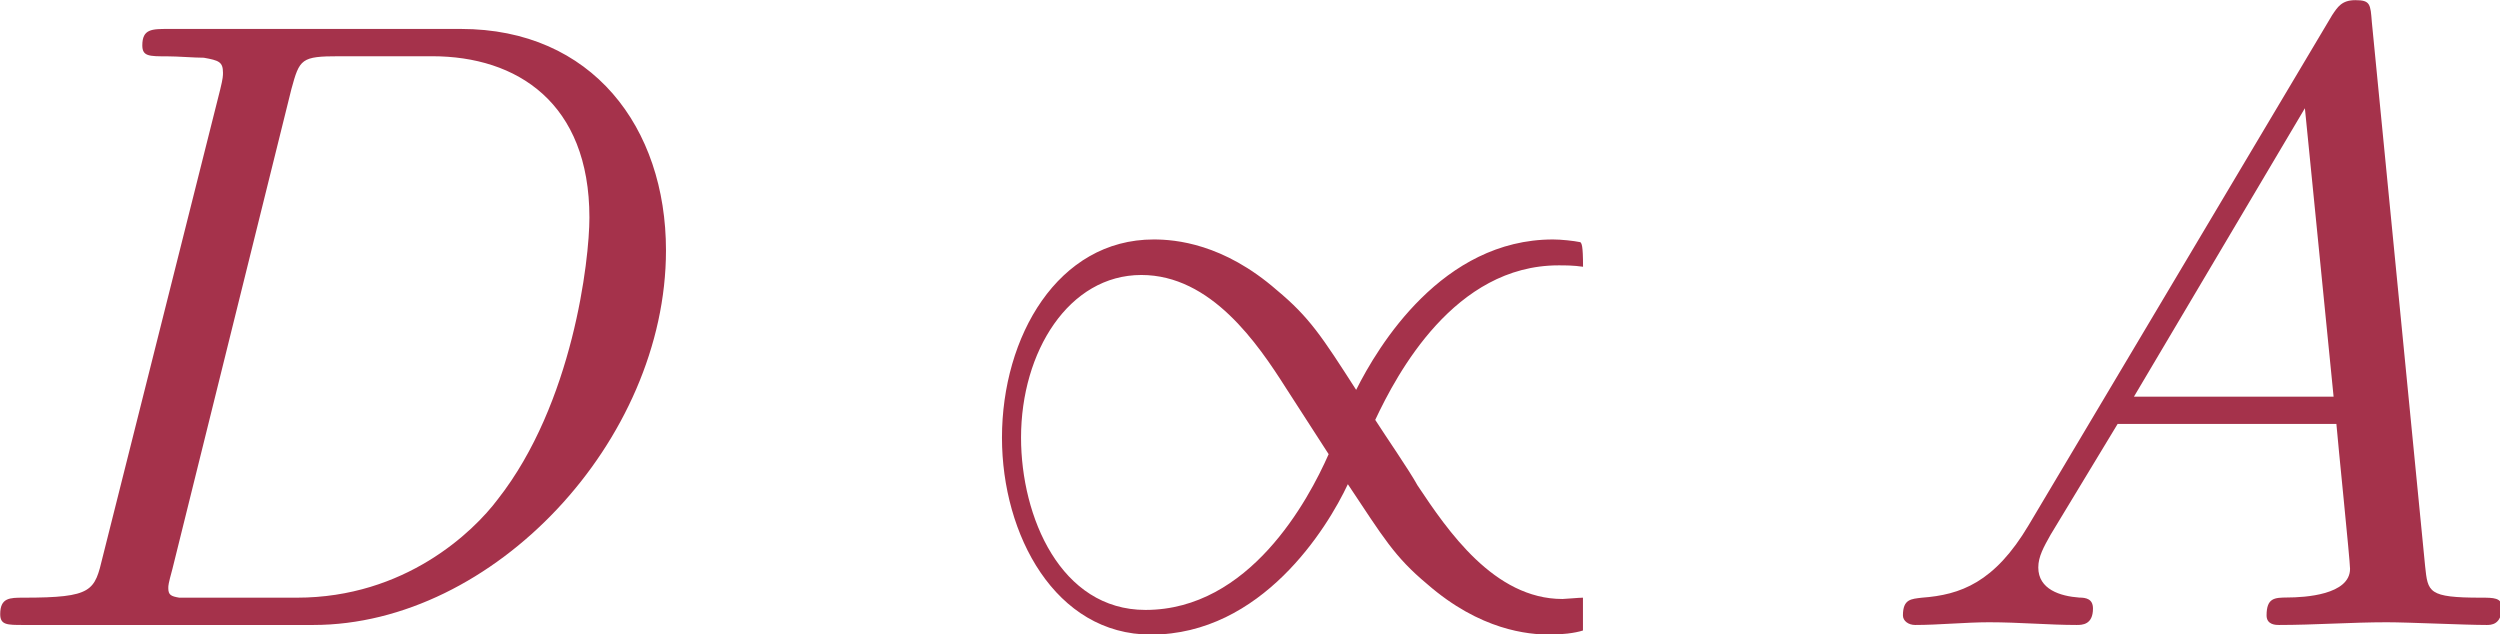 <?xml version="1.0" encoding="UTF-8" standalone="no"?>
<!-- Created with Inkscape (http://www.inkscape.org/) -->

<svg
   width="10.086mm"
   height="2.558mm"
   viewBox="0 0 10.086 2.558"
   version="1.1"
   id="svg1"
   inkscape:export-filename="HLdiff_gamma.svg"
   inkscape:export-xdpi="96"
   inkscape:export-ydpi="96"
   sodipodi:docname="HLdiff_gamma.svg"
   xmlns:inkscape="http://www.inkscape.org/namespaces/inkscape"
   xmlns:sodipodi="http://sodipodi.sourceforge.net/DTD/sodipodi-0.dtd"
   xmlns="http://www.w3.org/2000/svg"
   xmlns:svg="http://www.w3.org/2000/svg">
  <sodipodi:namedview
     id="namedview1"
     pagecolor="#ffffff"
     bordercolor="#666666"
     borderopacity="1.0"
     inkscape:showpageshadow="2"
     inkscape:pageopacity="0.0"
     inkscape:pagecheckerboard="0"
     inkscape:deskcolor="#d1d1d1"
     inkscape:document-units="mm"
     inkscape:zoom="1.4462986"
     inkscape:cx="193.59765"
     inkscape:cy="197.40046"
     inkscape:window-width="1850"
     inkscape:window-height="1016"
     inkscape:window-x="0"
     inkscape:window-y="0"
     inkscape:window-maximized="1"
     inkscape:current-layer="layer1">
    <inkscape:page
       x="0"
       y="0"
       width="10.086"
       height="2.558"
       id="page1"
       margin="0"
       bleed="0" />
  </sodipodi:namedview>
  <defs
     id="defs1" />
  <g
     inkscape:label="Calque 1"
     inkscape:groupmode="layer"
     id="layer1"
     transform="translate(-94.738,-91.814)">
    <g
       inkscape:label=""
       transform="translate(94.738,91.814)"
       id="g3"
       inkscape:export-filename="D_prop_A.svg"
       inkscape:export-xdpi="96"
       inkscape:export-ydpi="96"
       style="fill:#a5324b">
      <g
         id="surface4"
         transform="matrix(0.353,0,0,0.353,-0.846,-0.585)"
         style="fill:#a5324b">
        <g
           style="fill:#a5324b;fill-opacity:1"
           id="g6">
          <g
             id="use5"
             transform="translate(1.993,8.8)"
             style="fill:#a5324b">
            <path
               style="fill:#a5324b;stroke:none"
               d="m 1.578,-0.781 c -0.094,0.391 -0.109,0.469 -0.906,0.469 -0.156,0 -0.266,0 -0.266,0.188 C 0.406,0 0.484,0 0.672,0 h 3.312 c 2.062,0 4.031,-2.109 4.031,-4.281 0,-1.406 -0.844,-2.531 -2.344,-2.531 h -3.344 c -0.188,0 -0.297,0 -0.297,0.188 0,0.125 0.078,0.125 0.281,0.125 0.125,0 0.312,0.016 0.422,0.016 0.172,0.031 0.219,0.047 0.219,0.172 0,0.031 0,0.062 -0.031,0.188 z M 3.734,-6.125 C 3.828,-6.469 3.844,-6.5 4.281,-6.5 h 1.062 c 0.969,0 1.797,0.531 1.797,1.844 0,0.484 -0.188,2.125 -1.047,3.219 -0.281,0.375 -1.062,1.125 -2.297,1.125 h -1.125 c -0.141,0 -0.156,0 -0.219,0 -0.094,-0.016 -0.125,-0.031 -0.125,-0.109 0,-0.031 0,-0.047 0.047,-0.219 z m 0,0"
               id="path8" />
          </g>
        </g>
        <g
           style="fill:#a5324b;fill-opacity:1"
           id="g7">
          <g
             id="use6"
             transform="translate(13.285,8.8)"
             style="fill:#a5324b">
            <path
               style="fill:#a5324b;stroke:none"
               d="M 7.203,-0.312 C 7.156,-0.312 7,-0.297 6.969,-0.297 c -0.781,0 -1.312,-0.781 -1.656,-1.297 -0.094,-0.172 -0.375,-0.578 -0.484,-0.75 0.25,-0.531 0.906,-1.766 2.094,-1.766 0.078,0 0.172,0 0.281,0.016 0,-0.25 -0.016,-0.266 -0.031,-0.281 -0.078,-0.016 -0.219,-0.031 -0.312,-0.031 -1.266,0 -2,1.219 -2.25,1.719 C 4.219,-3.297 4.078,-3.516 3.703,-3.828 3.094,-4.359 2.547,-4.406 2.297,-4.406 c -1.094,0 -1.734,1.109 -1.734,2.266 0,1.109 0.609,2.25 1.703,2.25 1.266,0 2.016,-1.219 2.25,-1.719 0.406,0.609 0.531,0.828 0.906,1.141 0.609,0.531 1.156,0.578 1.406,0.578 0.125,0 0.281,-0.016 0.375,-0.047 z m -2.906,-1.641 c -0.234,0.531 -0.906,1.781 -2.094,1.781 -0.969,0 -1.422,-1.062 -1.422,-1.969 C 0.781,-3.125 1.328,-4 2.156,-4 c 0.797,0 1.328,0.781 1.656,1.297 0.109,0.172 0.375,0.578 0.484,0.75 z m 0,0"
               id="path9" />
          </g>
        </g>
        <g
           style="fill:#a5324b;fill-opacity:1"
           id="g8-1-1">
          <g
             id="use7"
             transform="translate(23.801,8.8)"
             style="fill:#a5324b">
            <path
               style="fill:#a5324b;stroke:none"
               d="M 1.781,-1.141 C 1.391,-0.484 1,-0.344 0.562,-0.312 0.438,-0.297 0.344,-0.297 0.344,-0.109 0.344,-0.047 0.406,0 0.484,0 0.75,0 1.062,-0.031 1.328,-0.031 c 0.344,0 0.688,0.031 1,0.031 0.062,0 0.188,0 0.188,-0.188 0,-0.109 -0.078,-0.125 -0.156,-0.125 -0.219,-0.016 -0.469,-0.094 -0.469,-0.344 0,-0.125 0.062,-0.234 0.141,-0.375 l 0.766,-1.266 h 2.5 c 0.016,0.203 0.156,1.562 0.156,1.656 0,0.297 -0.516,0.328 -0.719,0.328 C 4.594,-0.312 4.5,-0.312 4.5,-0.109 4.5,0 4.609,0 4.641,0 5.047,0 5.469,-0.031 5.875,-0.031 6.125,-0.031 6.766,0 7.016,0 7.062,0 7.188,0 7.188,-0.203 7.188,-0.312 7.094,-0.312 6.953,-0.312 6.344,-0.312 6.344,-0.375 6.312,-0.672 l -0.609,-6.219 c -0.016,-0.203 -0.016,-0.25 -0.188,-0.25 -0.156,0 -0.203,0.078 -0.266,0.172 z M 2.984,-2.609 4.938,-5.906 5.266,-2.609 Z m 0,0"
               id="path10-1-1" />
          </g>
        </g>
      </g>
    </g>
  </g>
</svg>
